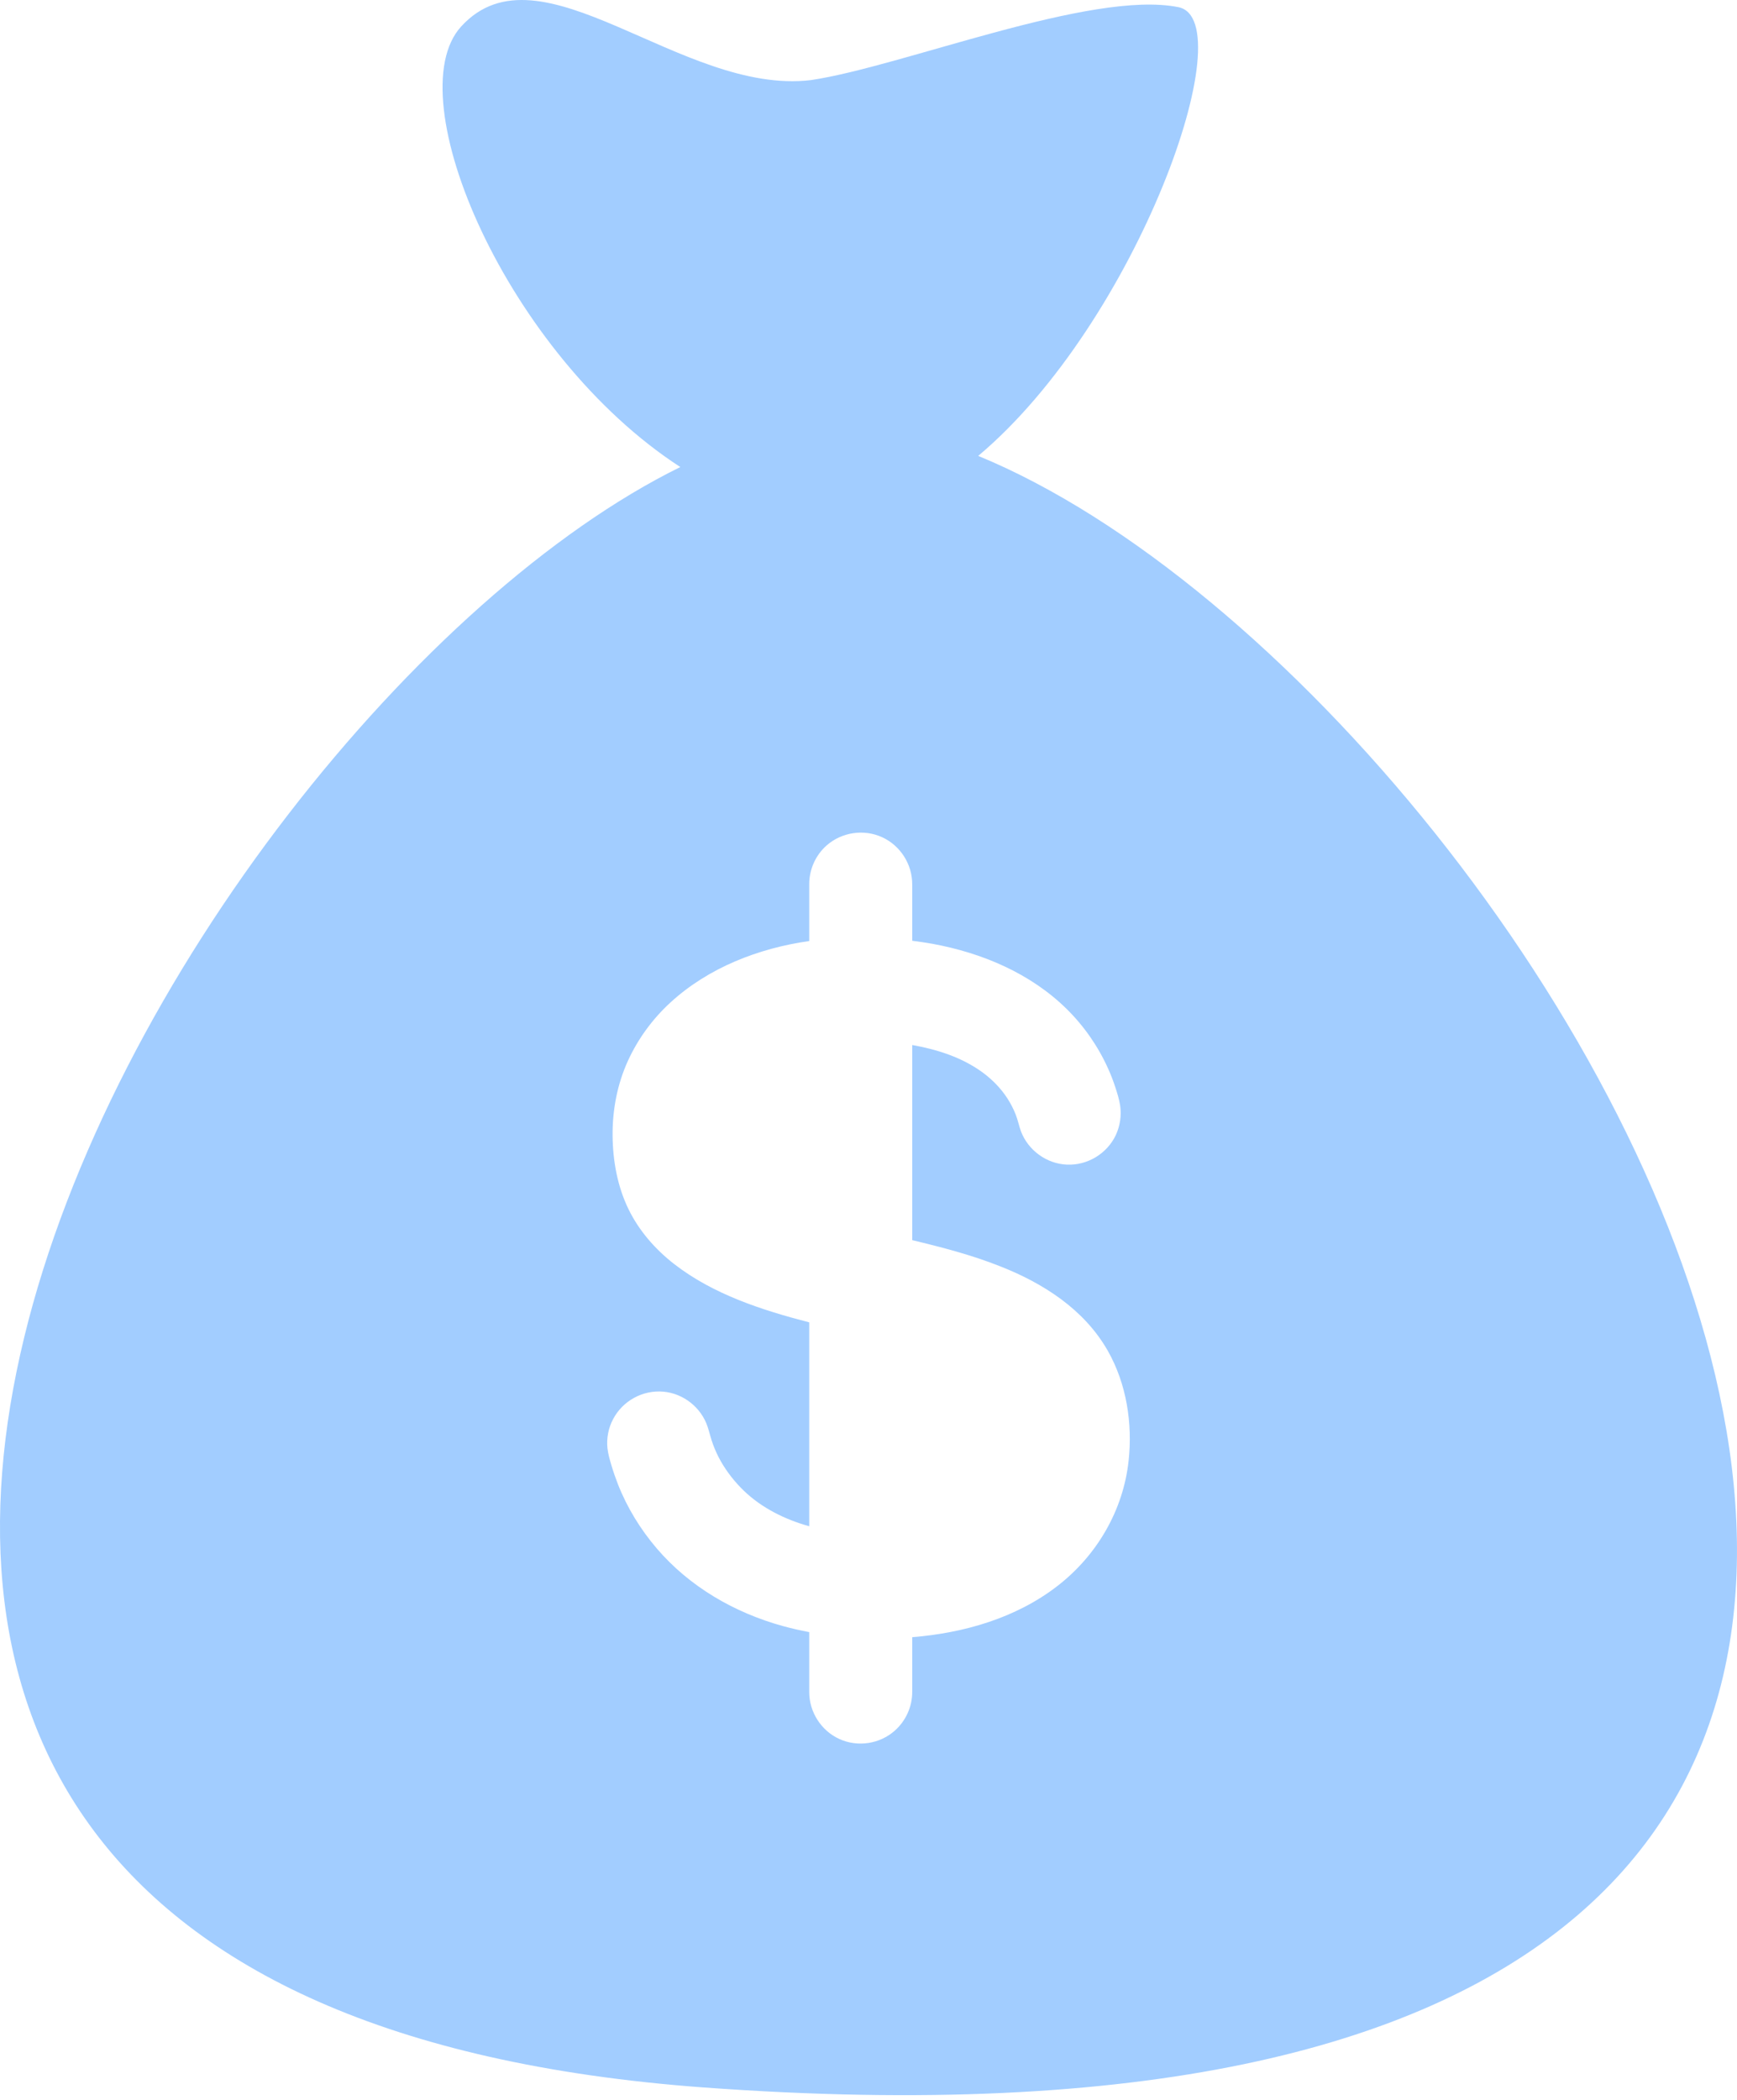 <svg width="24" height="29" viewBox="0 0 24 29" fill="none" xmlns="http://www.w3.org/2000/svg">
<path d="M13.516 6.296C15.717 4.447 17.188 0.281 16.282 0.099C15.08 -0.143 12.468 0.919 11.206 1.106C9.416 1.322 7.466 -0.836 6.371 0.367C5.481 1.345 7.009 4.901 9.4 6.45C2.268 9.955 -7.757 27.552 9.731 28.829C33.929 30.595 21.813 9.711 13.516 6.296ZM15.594 20.173C15.52 20.859 15.156 21.48 14.613 21.901C14.039 22.346 13.319 22.552 12.604 22.61V23.368C12.604 23.571 12.515 23.767 12.363 23.901C12.155 24.086 11.848 24.132 11.595 24.015C11.345 23.9 11.181 23.643 11.181 23.368V22.54C11.058 22.517 10.936 22.489 10.816 22.456C10.148 22.272 9.528 21.914 9.075 21.385C8.849 21.121 8.665 20.821 8.538 20.498C8.505 20.413 8.475 20.327 8.449 20.24C8.426 20.162 8.402 20.081 8.393 19.999C8.379 19.862 8.406 19.721 8.471 19.599C8.603 19.346 8.881 19.194 9.165 19.219C9.444 19.244 9.689 19.438 9.777 19.704C9.804 19.786 9.822 19.87 9.853 19.951C9.883 20.032 9.919 20.11 9.962 20.185C10.047 20.332 10.153 20.467 10.275 20.585C10.526 20.827 10.847 20.985 11.181 21.078V18.262C10.527 18.093 9.853 17.875 9.314 17.456C9.052 17.252 8.83 16.998 8.684 16.699C8.53 16.382 8.467 16.03 8.464 15.68C8.462 15.324 8.529 14.972 8.677 14.648C8.816 14.345 9.016 14.072 9.261 13.847C9.786 13.364 10.482 13.095 11.181 12.996V12.934V12.21C11.181 12.007 11.269 11.81 11.421 11.676C11.63 11.492 11.936 11.446 12.19 11.563C12.44 11.678 12.604 11.934 12.604 12.21V12.934V12.992C12.697 13.004 12.79 13.018 12.882 13.034C13.568 13.159 14.239 13.442 14.74 13.936C14.978 14.171 15.172 14.45 15.309 14.754C15.348 14.839 15.381 14.926 15.41 15.014C15.437 15.097 15.464 15.182 15.477 15.268C15.497 15.406 15.476 15.548 15.418 15.674C15.297 15.932 15.026 16.096 14.742 16.084C14.462 16.072 14.209 15.889 14.108 15.628C14.079 15.55 14.064 15.468 14.033 15.39C14.002 15.312 13.963 15.237 13.917 15.166C13.828 15.029 13.712 14.911 13.581 14.814C13.295 14.603 12.949 14.493 12.604 14.432V17.127C13.015 17.225 13.426 17.332 13.819 17.488C14.415 17.722 14.978 18.082 15.303 18.649C15.253 18.561 15.204 18.475 15.305 18.652C15.404 18.827 15.357 18.744 15.307 18.656C15.565 19.111 15.65 19.656 15.594 20.173Z" fill="#A2CDFF"/>
</svg>
